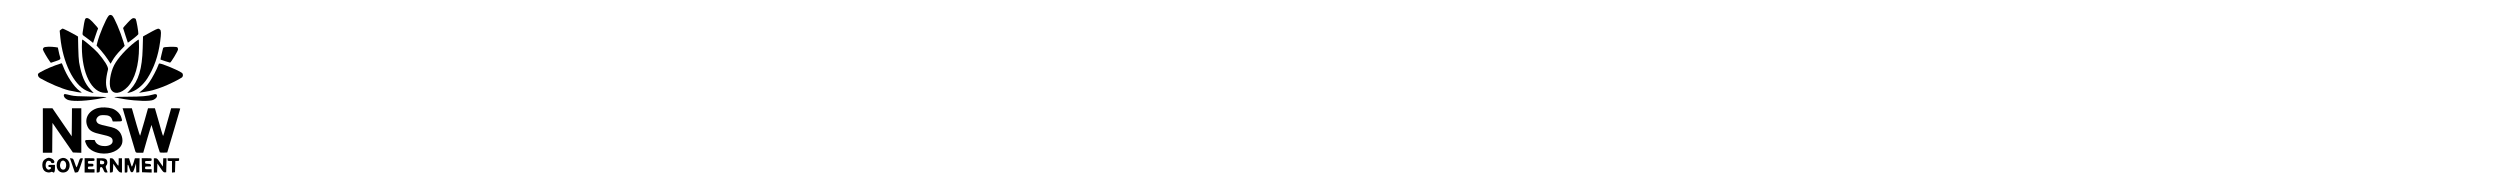 <?xml version="1.0" standalone="no"?>
<!DOCTYPE svg PUBLIC "-//W3C//DTD SVG 20010904//EN"
 "http://www.w3.org/TR/2001/REC-SVG-20010904/DTD/svg10.dtd">
<svg version="1.0" xmlns="http://www.w3.org/2000/svg"
 width="4550pt" height="342pt" viewBox="0 0 4550 342"
 preserveAspectRatio="xMidYMid meet">

<g transform="translate(0,342) scale(0.1,-0.1)"
fill="#000000" stroke="none">
<path d="M1977 3133 c-49 -56 -173 -349 -206 -490 l-13 -53 78 -87 c42 -49
100 -123 127 -166 l50 -77 30 52 c38 67 84 126 164 208 l62 65 -24 80 c-51
171 -168 445 -202 471 -25 18 -47 17 -66 -3z"/>
<path d="M1552 3077 c-10 -12 -33 -133 -47 -242 -6 -49 -5 -50 31 -75 21 -14
65 -47 98 -73 l60 -48 42 126 c23 69 44 129 48 132 7 7 -26 47 -106 131 -62
64 -101 79 -126 49z"/>
<path d="M2321 3004 c-45 -48 -81 -90 -81 -94 0 -4 20 -66 44 -138 l43 -130
94 70 c52 39 95 79 97 88 5 29 -36 260 -48 276 -7 8 -25 14 -40 14 -22 0 -45
-18 -109 -86z"/>
<path d="M1109 2881 l-23 -19 12 -123 c46 -457 241 -856 472 -967 36 -17 81
-34 100 -38 l35 -7 -51 55 c-112 118 -170 255 -215 508 -6 36 -13 155 -15 265
l-4 200 -48 28 c-66 39 -220 117 -231 117 -5 0 -19 -8 -32 -19z"/>
<path d="M2775 2852 c-49 -27 -109 -59 -131 -72 l-41 -24 -6 -215 c-10 -373
-75 -590 -225 -752 l-57 -62 35 7 c115 23 245 125 331 258 123 193 199 409
234 672 20 149 20 199 -3 219 -27 24 -37 22 -137 -31z"/>
<path d="M1490 2570 c0 -487 179 -840 425 -840 51 0 56 2 50 18 -48 112 -47
215 1 408 11 42 -67 168 -189 307 -56 63 -260 237 -279 237 -4 0 -8 -58 -8
-130z"/>
<path d="M2451 2650 c-154 -120 -308 -290 -373 -415 -69 -133 -101 -341 -64
-429 47 -113 184 -98 310 34 131 137 206 400 206 720 0 77 -3 140 -7 140 -5 0
-37 -23 -72 -50z"/>
<path d="M796 2554 c-9 -8 -16 -23 -16 -33 0 -17 83 -161 125 -217 l20 -27 88
29 c92 31 96 35 77 90 -6 16 -16 58 -23 94 l-14 65 -44 7 c-86 13 -196 9 -213
-8z"/>
<path d="M3013 2563 c-37 -4 -44 -8 -48 -31 -3 -15 -15 -64 -27 -110 -11 -46
-19 -84 -17 -86 8 -5 165 -56 174 -56 16 0 145 214 145 241 0 14 -5 30 -12 37
-12 12 -114 14 -215 5z"/>
<path d="M1008 2231 c-125 -45 -298 -129 -312 -152 -15 -26 1 -63 36 -83 155
-90 397 -192 525 -222 75 -18 226 -44 231 -40 1 2 -16 16 -38 31 -101 70 -235
272 -305 458 -10 26 -20 47 -24 46 -3 0 -54 -17 -113 -38z"/>
<path d="M2881 2233 c-25 -71 -112 -237 -163 -309 -48 -70 -98 -123 -163 -172
-29 -22 -29 -22 -5 -18 14 3 57 10 95 16 100 15 203 45 325 92 96 37 278 126
336 165 29 19 32 63 6 86 -24 22 -187 97 -292 135 -133 48 -124 47 -139 5z"/>
<path d="M1164 1696 c-11 -28 13 -64 58 -88 66 -35 279 -33 531 7 103 16 187
32 187 36 0 4 -129 9 -287 12 -222 3 -304 8 -358 21 -125 30 -124 30 -131 12z"/>
<path d="M2785 1699 c-89 -28 -220 -39 -457 -39 -137 0 -248 -4 -248 -8 0 -4
84 -21 188 -37 226 -36 461 -41 522 -13 47 22 72 51 68 80 -3 26 -27 32 -73
17z"/>
<path d="M1785 1455 c-181 -46 -265 -210 -182 -358 34 -61 95 -92 237 -122
176 -38 210 -58 210 -124 0 -113 -257 -123 -312 -13 l-16 34 -86 1 c-98 2
-102 -2 -67 -78 39 -87 131 -146 256 -165 178 -27 354 50 395 174 24 73 -4
181 -60 234 -45 43 -83 59 -216 87 -138 30 -163 41 -183 77 -19 34 -7 73 32
102 23 17 43 21 100 21 85 0 128 -24 147 -80 l12 -35 84 0 c96 0 96 1 68 83
-21 63 -95 131 -165 152 -79 23 -184 27 -254 10z"/>
<path d="M780 1045 l0 -405 85 0 85 0 2 271 3 272 127 -184 c70 -101 153 -222
186 -269 l59 -85 76 -3 77 -3 0 406 0 405 -85 0 -85 0 -2 -255 -3 -256 -109
158 c-61 87 -139 202 -175 255 l-66 97 -87 1 -88 0 0 -405z"/>
<path d="M2240 1423 c4 -16 54 -183 109 -373 56 -190 107 -360 112 -377 11
-33 11 -33 78 -33 l68 0 73 255 c41 140 76 253 77 251 2 -2 35 -113 74 -247
39 -134 74 -248 78 -252 4 -4 37 -7 72 -5 l63 3 118 395 c64 217 117 398 118
403 0 4 -37 7 -82 7 l-83 0 -16 -58 c-9 -31 -41 -142 -70 -247 -29 -104 -55
-193 -59 -198 -3 -4 -19 39 -34 95 -16 57 -39 139 -52 183 -13 44 -33 113 -44
153 l-21 72 -63 0 -62 0 -68 -242 c-38 -134 -72 -249 -75 -256 -4 -7 -33 81
-65 195 -32 114 -65 229 -73 256 l-14 47 -84 0 -84 0 9 -27z"/>
<path d="M844 536 c-49 -22 -74 -61 -74 -118 0 -60 21 -103 60 -123 33 -17 78
-19 100 -5 9 5 19 5 27 -2 28 -23 43 -1 43 67 l0 65 -60 0 c-53 0 -60 -2 -60
-20 0 -15 7 -20 25 -20 30 0 34 -25 6 -40 -28 -14 -38 -13 -61 10 -34 34 -21
132 19 143 25 6 61 -10 61 -28 0 -10 10 -15 30 -15 51 0 33 61 -25 86 -42 17
-51 17 -91 0z"/>
<path d="M1105 536 c-45 -20 -67 -50 -72 -99 -11 -91 38 -157 114 -157 67 0
112 43 120 114 12 103 -77 181 -162 142z m72 -51 c42 -29 34 -139 -12 -151
-55 -14 -89 48 -65 120 10 30 19 38 50 45 3 0 15 -6 27 -14z"/>
<path d="M1318 410 l45 -131 31 3 c30 3 32 7 73 123 23 66 42 123 42 128 1 4
-12 7 -27 7 -26 0 -30 -5 -56 -86 -15 -47 -31 -83 -34 -79 -4 3 -19 41 -33 83
-24 71 -28 77 -56 80 l-30 3 45 -131z"/>
<path d="M1540 410 l0 -130 90 0 90 0 0 30 0 30 -60 0 c-57 0 -60 1 -60 25 0
23 3 25 50 25 47 0 50 2 50 25 0 23 -3 25 -50 25 -47 0 -50 2 -50 25 0 24 3
25 60 25 57 0 60 1 60 25 0 25 -1 25 -90 25 l-90 0 0 -130z"/>
<path d="M1760 409 l0 -130 28 3 c25 3 27 7 30 51 3 39 6 47 23 47 15 0 26
-14 41 -50 18 -44 24 -50 50 -50 16 0 28 3 26 8 -39 88 -41 102 -22 123 26 29
24 87 -5 110 -18 15 -40 19 -97 19 l-74 0 0 -131z m133 72 c5 -5 6 -18 2 -30
-5 -16 -15 -21 -41 -21 -32 0 -34 2 -34 36 0 36 1 36 32 30 18 -3 36 -10 41
-15z"/>
<path d="M2000 409 l0 -130 28 3 c27 3 27 4 30 81 l3 78 53 -78 c41 -60 59
-79 80 -81 l26 -3 0 130 0 131 -30 0 -30 0 0 -71 c0 -38 -4 -68 -9 -65 -5 3
-28 35 -52 71 -36 54 -47 65 -71 65 l-28 0 0 -131z"/>
<path d="M2270 410 l0 -130 25 0 c25 0 25 2 25 77 0 89 9 87 38 -7 17 -56 23
-65 43 -65 20 0 26 10 49 80 l25 80 3 -83 3 -83 27 3 27 3 3 128 3 127 -43 0
-43 0 -24 -80 c-14 -43 -28 -77 -31 -75 -4 2 -17 38 -29 80 l-23 75 -39 0 -39
0 0 -130z"/>
<path d="M2582 413 l3 -128 88 -3 87 -3 0 31 0 30 -60 0 c-57 0 -60 1 -60 25
0 24 3 25 56 25 52 0 55 1 52 23 -3 19 -10 22 -55 25 -49 3 -53 5 -53 28 0 23
3 24 60 24 57 0 60 1 60 25 0 25 -1 25 -90 25 l-91 0 3 -127z"/>
<path d="M2800 410 l0 -130 30 0 29 0 3 82 3 83 55 -83 c47 -69 59 -82 80 -79
l25 2 3 128 3 127 -30 0 -30 0 -3 -76 -3 -75 -53 75 c-45 66 -56 76 -82 76
l-30 0 0 -130z"/>
<path d="M3050 515 c0 -22 4 -25 40 -25 l40 0 0 -106 0 -105 28 3 27 3 3 103
3 102 34 0 c31 0 35 3 35 25 l0 25 -105 0 -105 0 0 -25z"/>
</g>
</svg>
